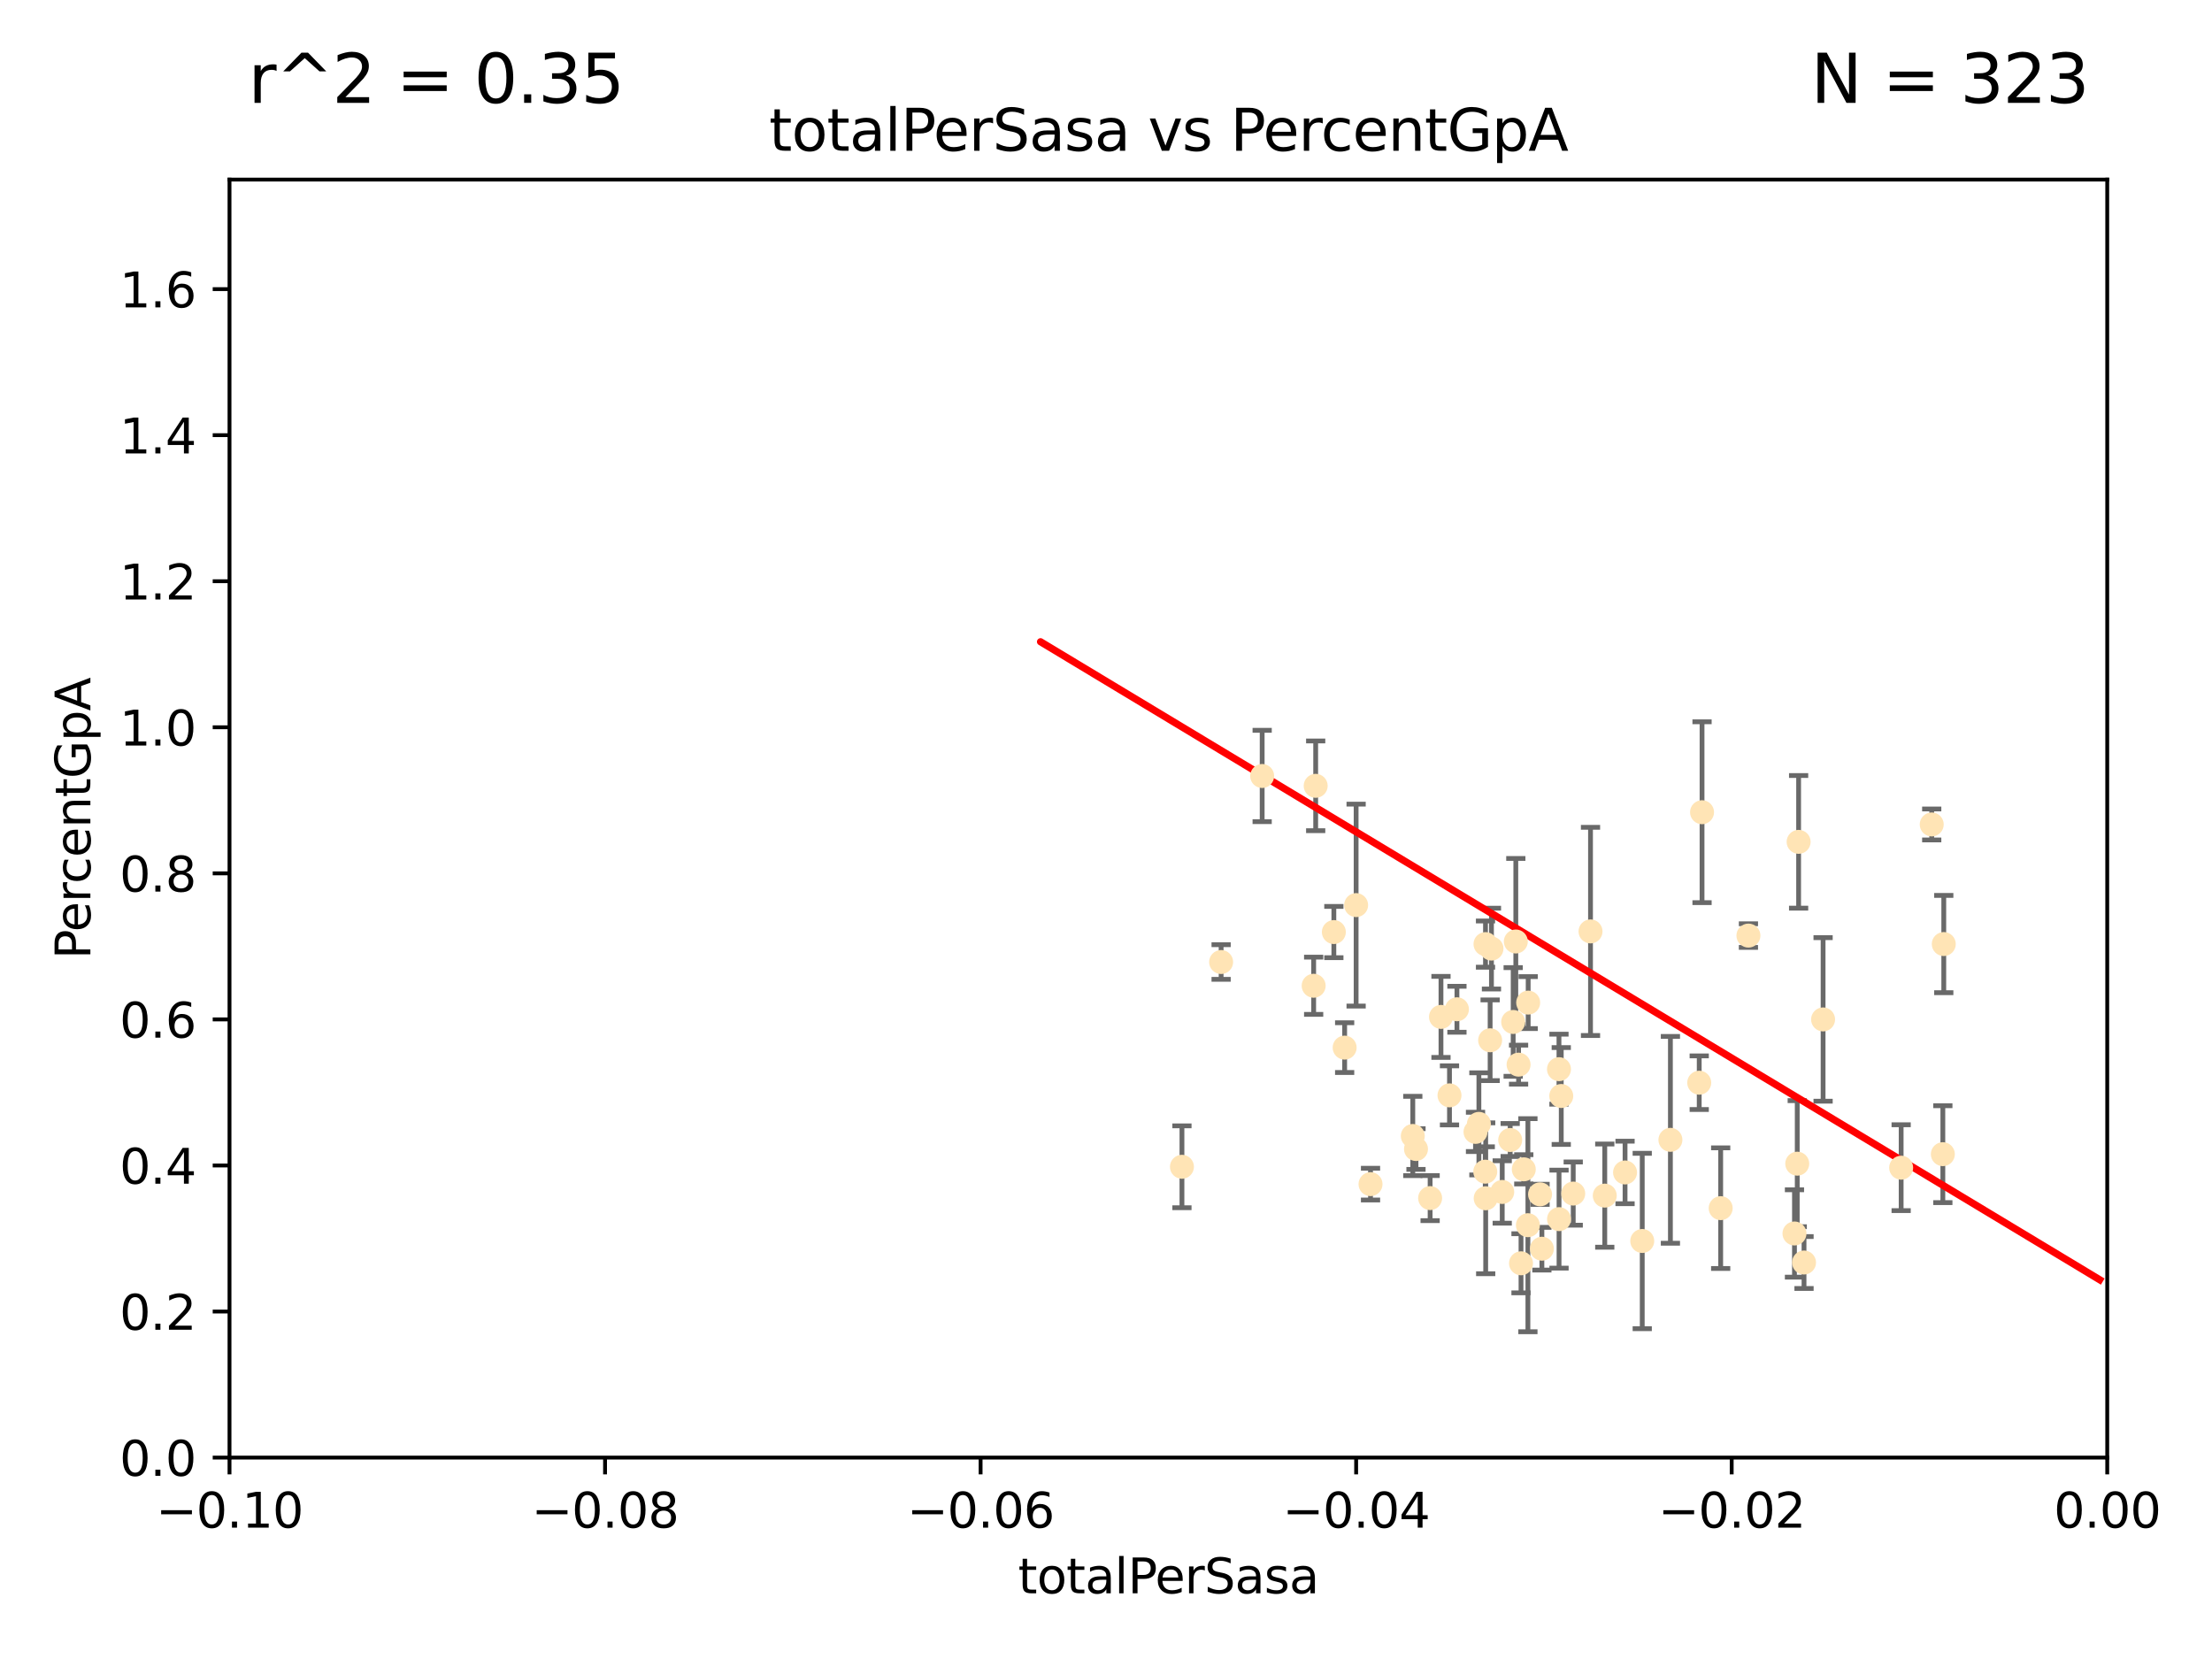 <?xml version="1.0" encoding="utf-8" standalone="no"?>
<!DOCTYPE svg PUBLIC "-//W3C//DTD SVG 1.1//EN"
  "http://www.w3.org/Graphics/SVG/1.1/DTD/svg11.dtd">
<svg xmlns:xlink="http://www.w3.org/1999/xlink" width="460.8pt" height="345.6pt" viewBox="0 0 460.8 345.6" xmlns="http://www.w3.org/2000/svg" version="1.1">
 <defs>
  <style type="text/css">*{stroke-linejoin: round; stroke-linecap: butt}</style>
 </defs>
 <g id="figure_1">
  <g id="patch_1">
   <path d="M 0 345.6 
L 460.8 345.6 
L 460.8 0 
L 0 0 
z
" style="fill: #ffffff"/>
  </g>
  <g id="axes_1">
   <g id="patch_2">
    <path d="M 47.81 303.64 
L 438.975 303.64 
L 438.975 37.411 
L 47.81 37.411 
z
" style="fill: #ffffff"/>
   </g>
   <g id="PathCollection_1">
    <defs>
     <path id="mdcdf827405" d="M 0 1.118 
C 0.297 1.118 0.581 1 0.791 0.791 
C 1 0.581 1.118 0.297 1.118 0 
C 1.118 -0.297 1 -0.581 0.791 -0.791 
C 0.581 -1 0.297 -1.118 0 -1.118 
C -0.297 -1.118 -0.581 -1 -0.791 -0.791 
C -1 -0.581 -1.118 -0.297 -1.118 0 
C -1.118 0.297 -1 0.581 -0.791 0.791 
C -0.581 1 -0.297 1.118 0 1.118 
z
" style="stroke: #ffe4b5"/>
    </defs>
    <g clip-path="url(#paf68c85fca)">
     <use xlink:href="#mdcdf827405" x="254.382" y="200.406" style="fill: #ffe4b5; stroke: #ffe4b5"/>
     <use xlink:href="#mdcdf827405" x="262.932" y="161.653" style="fill: #ffe4b5; stroke: #ffe4b5"/>
     <use xlink:href="#mdcdf827405" x="277.867" y="194.165" style="fill: #ffe4b5; stroke: #ffe4b5"/>
     <use xlink:href="#mdcdf827405" x="246.221" y="243.061" style="fill: #ffe4b5; stroke: #ffe4b5"/>
     <use xlink:href="#mdcdf827405" x="282.505" y="188.55" style="fill: #ffe4b5; stroke: #ffe4b5"/>
     <use xlink:href="#mdcdf827405" x="274.081" y="163.702" style="fill: #ffe4b5; stroke: #ffe4b5"/>
     <use xlink:href="#mdcdf827405" x="280.115" y="218.238" style="fill: #ffe4b5; stroke: #ffe4b5"/>
     <use xlink:href="#mdcdf827405" x="303.507" y="210.247" style="fill: #ffe4b5; stroke: #ffe4b5"/>
     <use xlink:href="#mdcdf827405" x="273.659" y="205.351" style="fill: #ffe4b5; stroke: #ffe4b5"/>
     <use xlink:href="#mdcdf827405" x="314.599" y="237.484" style="fill: #ffe4b5; stroke: #ffe4b5"/>
     <use xlink:href="#mdcdf827405" x="294.976" y="239.364" style="fill: #ffe4b5; stroke: #ffe4b5"/>
     <use xlink:href="#mdcdf827405" x="297.92" y="249.587" style="fill: #ffe4b5; stroke: #ffe4b5"/>
     <use xlink:href="#mdcdf827405" x="317.433" y="243.591" style="fill: #ffe4b5; stroke: #ffe4b5"/>
     <use xlink:href="#mdcdf827405" x="309.457" y="196.674" style="fill: #ffe4b5; stroke: #ffe4b5"/>
     <use xlink:href="#mdcdf827405" x="310.421" y="216.706" style="fill: #ffe4b5; stroke: #ffe4b5"/>
     <use xlink:href="#mdcdf827405" x="285.505" y="246.679" style="fill: #ffe4b5; stroke: #ffe4b5"/>
     <use xlink:href="#mdcdf827405" x="300.183" y="211.84" style="fill: #ffe4b5; stroke: #ffe4b5"/>
     <use xlink:href="#mdcdf827405" x="315.222" y="212.895" style="fill: #ffe4b5; stroke: #ffe4b5"/>
     <use xlink:href="#mdcdf827405" x="310.699" y="197.606" style="fill: #ffe4b5; stroke: #ffe4b5"/>
     <use xlink:href="#mdcdf827405" x="315.772" y="196.13" style="fill: #ffe4b5; stroke: #ffe4b5"/>
     <use xlink:href="#mdcdf827405" x="318.347" y="208.86" style="fill: #ffe4b5; stroke: #ffe4b5"/>
     <use xlink:href="#mdcdf827405" x="316.855" y="263.169" style="fill: #ffe4b5; stroke: #ffe4b5"/>
     <use xlink:href="#mdcdf827405" x="320.821" y="248.802" style="fill: #ffe4b5; stroke: #ffe4b5"/>
     <use xlink:href="#mdcdf827405" x="301.956" y="228.185" style="fill: #ffe4b5; stroke: #ffe4b5"/>
     <use xlink:href="#mdcdf827405" x="331.333" y="194.031" style="fill: #ffe4b5; stroke: #ffe4b5"/>
     <use xlink:href="#mdcdf827405" x="307.376" y="235.794" style="fill: #ffe4b5; stroke: #ffe4b5"/>
     <use xlink:href="#mdcdf827405" x="309.406" y="244.081" style="fill: #ffe4b5; stroke: #ffe4b5"/>
     <use xlink:href="#mdcdf827405" x="342.109" y="258.519" style="fill: #ffe4b5; stroke: #ffe4b5"/>
     <use xlink:href="#mdcdf827405" x="312.942" y="248.307" style="fill: #ffe4b5; stroke: #ffe4b5"/>
     <use xlink:href="#mdcdf827405" x="334.302" y="249.069" style="fill: #ffe4b5; stroke: #ffe4b5"/>
     <use xlink:href="#mdcdf827405" x="325.238" y="228.316" style="fill: #ffe4b5; stroke: #ffe4b5"/>
     <use xlink:href="#mdcdf827405" x="327.733" y="248.643" style="fill: #ffe4b5; stroke: #ffe4b5"/>
     <use xlink:href="#mdcdf827405" x="338.528" y="244.243" style="fill: #ffe4b5; stroke: #ffe4b5"/>
     <use xlink:href="#mdcdf827405" x="321.204" y="260.129" style="fill: #ffe4b5; stroke: #ffe4b5"/>
     <use xlink:href="#mdcdf827405" x="294.311" y="236.643" style="fill: #ffe4b5; stroke: #ffe4b5"/>
     <use xlink:href="#mdcdf827405" x="318.291" y="255.231" style="fill: #ffe4b5; stroke: #ffe4b5"/>
     <use xlink:href="#mdcdf827405" x="324.776" y="253.967" style="fill: #ffe4b5; stroke: #ffe4b5"/>
     <use xlink:href="#mdcdf827405" x="309.497" y="249.626" style="fill: #ffe4b5; stroke: #ffe4b5"/>
     <use xlink:href="#mdcdf827405" x="324.762" y="222.728" style="fill: #ffe4b5; stroke: #ffe4b5"/>
     <use xlink:href="#mdcdf827405" x="308.081" y="234.123" style="fill: #ffe4b5; stroke: #ffe4b5"/>
     <use xlink:href="#mdcdf827405" x="347.977" y="237.449" style="fill: #ffe4b5; stroke: #ffe4b5"/>
     <use xlink:href="#mdcdf827405" x="358.45" y="251.681" style="fill: #ffe4b5; stroke: #ffe4b5"/>
     <use xlink:href="#mdcdf827405" x="354.566" y="169.199" style="fill: #ffe4b5; stroke: #ffe4b5"/>
     <use xlink:href="#mdcdf827405" x="316.348" y="221.785" style="fill: #ffe4b5; stroke: #ffe4b5"/>
     <use xlink:href="#mdcdf827405" x="353.979" y="225.548" style="fill: #ffe4b5; stroke: #ffe4b5"/>
     <use xlink:href="#mdcdf827405" x="364.229" y="194.9" style="fill: #ffe4b5; stroke: #ffe4b5"/>
     <use xlink:href="#mdcdf827405" x="373.822" y="256.956" style="fill: #ffe4b5; stroke: #ffe4b5"/>
     <use xlink:href="#mdcdf827405" x="374.685" y="175.373" style="fill: #ffe4b5; stroke: #ffe4b5"/>
     <use xlink:href="#mdcdf827405" x="374.398" y="242.416" style="fill: #ffe4b5; stroke: #ffe4b5"/>
     <use xlink:href="#mdcdf827405" x="379.783" y="212.364" style="fill: #ffe4b5; stroke: #ffe4b5"/>
     <use xlink:href="#mdcdf827405" x="375.811" y="263.005" style="fill: #ffe4b5; stroke: #ffe4b5"/>
     <use xlink:href="#mdcdf827405" x="402.413" y="171.748" style="fill: #ffe4b5; stroke: #ffe4b5"/>
     <use xlink:href="#mdcdf827405" x="396.044" y="243.251" style="fill: #ffe4b5; stroke: #ffe4b5"/>
     <use xlink:href="#mdcdf827405" x="404.924" y="196.663" style="fill: #ffe4b5; stroke: #ffe4b5"/>
     <use xlink:href="#mdcdf827405" x="404.73" y="240.435" style="fill: #ffe4b5; stroke: #ffe4b5"/>
    </g>
   </g>
   <g id="matplotlib.axis_1">
    <g id="xtick_1">
     <g id="line2d_1">
      <defs>
       <path id="m9744d93f41" d="M 0 0 
L 0 3.5 
" style="stroke: #000000; stroke-width: 0.8"/>
      </defs>
      <g>
       <use xlink:href="#m9744d93f41" x="47.81" y="303.64" style="stroke: #000000; stroke-width: 0.8"/>
      </g>
     </g>
     <g id="text_1">
      <!-- −0.10 -->
      <g transform="translate(32.487 318.238)scale(0.1 -0.1)">
       <defs>
        <path id="DejaVuSans-2212" d="M 678 2272 
L 4684 2272 
L 4684 1741 
L 678 1741 
L 678 2272 
z
" transform="scale(0.016)"/>
        <path id="DejaVuSans-30" d="M 2034 4250 
Q 1547 4250 1301 3770 
Q 1056 3291 1056 2328 
Q 1056 1369 1301 889 
Q 1547 409 2034 409 
Q 2525 409 2770 889 
Q 3016 1369 3016 2328 
Q 3016 3291 2770 3770 
Q 2525 4250 2034 4250 
z
M 2034 4750 
Q 2819 4750 3233 4129 
Q 3647 3509 3647 2328 
Q 3647 1150 3233 529 
Q 2819 -91 2034 -91 
Q 1250 -91 836 529 
Q 422 1150 422 2328 
Q 422 3509 836 4129 
Q 1250 4750 2034 4750 
z
" transform="scale(0.016)"/>
        <path id="DejaVuSans-2e" d="M 684 794 
L 1344 794 
L 1344 0 
L 684 0 
L 684 794 
z
" transform="scale(0.016)"/>
        <path id="DejaVuSans-31" d="M 794 531 
L 1825 531 
L 1825 4091 
L 703 3866 
L 703 4441 
L 1819 4666 
L 2450 4666 
L 2450 531 
L 3481 531 
L 3481 0 
L 794 0 
L 794 531 
z
" transform="scale(0.016)"/>
       </defs>
       <use xlink:href="#DejaVuSans-2212"/>
       <use xlink:href="#DejaVuSans-30" x="83.789"/>
       <use xlink:href="#DejaVuSans-2e" x="147.412"/>
       <use xlink:href="#DejaVuSans-31" x="179.199"/>
       <use xlink:href="#DejaVuSans-30" x="242.822"/>
      </g>
     </g>
    </g>
    <g id="xtick_2">
     <g id="line2d_2">
      <g>
       <use xlink:href="#m9744d93f41" x="126.043" y="303.64" style="stroke: #000000; stroke-width: 0.8"/>
      </g>
     </g>
     <g id="text_2">
      <!-- −0.08 -->
      <g transform="translate(110.72 318.238)scale(0.1 -0.1)">
       <defs>
        <path id="DejaVuSans-38" d="M 2034 2216 
Q 1584 2216 1326 1975 
Q 1069 1734 1069 1313 
Q 1069 891 1326 650 
Q 1584 409 2034 409 
Q 2484 409 2743 651 
Q 3003 894 3003 1313 
Q 3003 1734 2745 1975 
Q 2488 2216 2034 2216 
z
M 1403 2484 
Q 997 2584 770 2862 
Q 544 3141 544 3541 
Q 544 4100 942 4425 
Q 1341 4750 2034 4750 
Q 2731 4750 3128 4425 
Q 3525 4100 3525 3541 
Q 3525 3141 3298 2862 
Q 3072 2584 2669 2484 
Q 3125 2378 3379 2068 
Q 3634 1759 3634 1313 
Q 3634 634 3220 271 
Q 2806 -91 2034 -91 
Q 1263 -91 848 271 
Q 434 634 434 1313 
Q 434 1759 690 2068 
Q 947 2378 1403 2484 
z
M 1172 3481 
Q 1172 3119 1398 2916 
Q 1625 2713 2034 2713 
Q 2441 2713 2670 2916 
Q 2900 3119 2900 3481 
Q 2900 3844 2670 4047 
Q 2441 4250 2034 4250 
Q 1625 4250 1398 4047 
Q 1172 3844 1172 3481 
z
" transform="scale(0.016)"/>
       </defs>
       <use xlink:href="#DejaVuSans-2212"/>
       <use xlink:href="#DejaVuSans-30" x="83.789"/>
       <use xlink:href="#DejaVuSans-2e" x="147.412"/>
       <use xlink:href="#DejaVuSans-30" x="179.199"/>
       <use xlink:href="#DejaVuSans-38" x="242.822"/>
      </g>
     </g>
    </g>
    <g id="xtick_3">
     <g id="line2d_3">
      <g>
       <use xlink:href="#m9744d93f41" x="204.276" y="303.64" style="stroke: #000000; stroke-width: 0.8"/>
      </g>
     </g>
     <g id="text_3">
      <!-- −0.06 -->
      <g transform="translate(188.953 318.238)scale(0.1 -0.1)">
       <defs>
        <path id="DejaVuSans-36" d="M 2113 2584 
Q 1688 2584 1439 2293 
Q 1191 2003 1191 1497 
Q 1191 994 1439 701 
Q 1688 409 2113 409 
Q 2538 409 2786 701 
Q 3034 994 3034 1497 
Q 3034 2003 2786 2293 
Q 2538 2584 2113 2584 
z
M 3366 4563 
L 3366 3988 
Q 3128 4100 2886 4159 
Q 2644 4219 2406 4219 
Q 1781 4219 1451 3797 
Q 1122 3375 1075 2522 
Q 1259 2794 1537 2939 
Q 1816 3084 2150 3084 
Q 2853 3084 3261 2657 
Q 3669 2231 3669 1497 
Q 3669 778 3244 343 
Q 2819 -91 2113 -91 
Q 1303 -91 875 529 
Q 447 1150 447 2328 
Q 447 3434 972 4092 
Q 1497 4750 2381 4750 
Q 2619 4750 2861 4703 
Q 3103 4656 3366 4563 
z
" transform="scale(0.016)"/>
       </defs>
       <use xlink:href="#DejaVuSans-2212"/>
       <use xlink:href="#DejaVuSans-30" x="83.789"/>
       <use xlink:href="#DejaVuSans-2e" x="147.412"/>
       <use xlink:href="#DejaVuSans-30" x="179.199"/>
       <use xlink:href="#DejaVuSans-36" x="242.822"/>
      </g>
     </g>
    </g>
    <g id="xtick_4">
     <g id="line2d_4">
      <g>
       <use xlink:href="#m9744d93f41" x="282.509" y="303.64" style="stroke: #000000; stroke-width: 0.8"/>
      </g>
     </g>
     <g id="text_4">
      <!-- −0.04 -->
      <g transform="translate(267.186 318.238)scale(0.1 -0.1)">
       <defs>
        <path id="DejaVuSans-34" d="M 2419 4116 
L 825 1625 
L 2419 1625 
L 2419 4116 
z
M 2253 4666 
L 3047 4666 
L 3047 1625 
L 3713 1625 
L 3713 1100 
L 3047 1100 
L 3047 0 
L 2419 0 
L 2419 1100 
L 313 1100 
L 313 1709 
L 2253 4666 
z
" transform="scale(0.016)"/>
       </defs>
       <use xlink:href="#DejaVuSans-2212"/>
       <use xlink:href="#DejaVuSans-30" x="83.789"/>
       <use xlink:href="#DejaVuSans-2e" x="147.412"/>
       <use xlink:href="#DejaVuSans-30" x="179.199"/>
       <use xlink:href="#DejaVuSans-34" x="242.822"/>
      </g>
     </g>
    </g>
    <g id="xtick_5">
     <g id="line2d_5">
      <g>
       <use xlink:href="#m9744d93f41" x="360.742" y="303.64" style="stroke: #000000; stroke-width: 0.8"/>
      </g>
     </g>
     <g id="text_5">
      <!-- −0.02 -->
      <g transform="translate(345.419 318.238)scale(0.1 -0.1)">
       <defs>
        <path id="DejaVuSans-32" d="M 1228 531 
L 3431 531 
L 3431 0 
L 469 0 
L 469 531 
Q 828 903 1448 1529 
Q 2069 2156 2228 2338 
Q 2531 2678 2651 2914 
Q 2772 3150 2772 3378 
Q 2772 3750 2511 3984 
Q 2250 4219 1831 4219 
Q 1534 4219 1204 4116 
Q 875 4013 500 3803 
L 500 4441 
Q 881 4594 1212 4672 
Q 1544 4750 1819 4750 
Q 2544 4750 2975 4387 
Q 3406 4025 3406 3419 
Q 3406 3131 3298 2873 
Q 3191 2616 2906 2266 
Q 2828 2175 2409 1742 
Q 1991 1309 1228 531 
z
" transform="scale(0.016)"/>
       </defs>
       <use xlink:href="#DejaVuSans-2212"/>
       <use xlink:href="#DejaVuSans-30" x="83.789"/>
       <use xlink:href="#DejaVuSans-2e" x="147.412"/>
       <use xlink:href="#DejaVuSans-30" x="179.199"/>
       <use xlink:href="#DejaVuSans-32" x="242.822"/>
      </g>
     </g>
    </g>
    <g id="xtick_6">
     <g id="line2d_6">
      <g>
       <use xlink:href="#m9744d93f41" x="438.975" y="303.64" style="stroke: #000000; stroke-width: 0.8"/>
      </g>
     </g>
     <g id="text_6">
      <!-- 0.00 -->
      <g transform="translate(427.842 318.238)scale(0.1 -0.1)">
       <use xlink:href="#DejaVuSans-30"/>
       <use xlink:href="#DejaVuSans-2e" x="63.623"/>
       <use xlink:href="#DejaVuSans-30" x="95.41"/>
       <use xlink:href="#DejaVuSans-30" x="159.033"/>
      </g>
     </g>
    </g>
    <g id="text_7">
     <!-- totalPerSasa -->
     <g transform="translate(212.087 331.917)scale(0.1 -0.1)">
      <defs>
       <path id="DejaVuSans-74" d="M 1172 4494 
L 1172 3500 
L 2356 3500 
L 2356 3053 
L 1172 3053 
L 1172 1153 
Q 1172 725 1289 603 
Q 1406 481 1766 481 
L 2356 481 
L 2356 0 
L 1766 0 
Q 1100 0 847 248 
Q 594 497 594 1153 
L 594 3053 
L 172 3053 
L 172 3500 
L 594 3500 
L 594 4494 
L 1172 4494 
z
" transform="scale(0.016)"/>
       <path id="DejaVuSans-6f" d="M 1959 3097 
Q 1497 3097 1228 2736 
Q 959 2375 959 1747 
Q 959 1119 1226 758 
Q 1494 397 1959 397 
Q 2419 397 2687 759 
Q 2956 1122 2956 1747 
Q 2956 2369 2687 2733 
Q 2419 3097 1959 3097 
z
M 1959 3584 
Q 2709 3584 3137 3096 
Q 3566 2609 3566 1747 
Q 3566 888 3137 398 
Q 2709 -91 1959 -91 
Q 1206 -91 779 398 
Q 353 888 353 1747 
Q 353 2609 779 3096 
Q 1206 3584 1959 3584 
z
" transform="scale(0.016)"/>
       <path id="DejaVuSans-61" d="M 2194 1759 
Q 1497 1759 1228 1600 
Q 959 1441 959 1056 
Q 959 750 1161 570 
Q 1363 391 1709 391 
Q 2188 391 2477 730 
Q 2766 1069 2766 1631 
L 2766 1759 
L 2194 1759 
z
M 3341 1997 
L 3341 0 
L 2766 0 
L 2766 531 
Q 2569 213 2275 61 
Q 1981 -91 1556 -91 
Q 1019 -91 701 211 
Q 384 513 384 1019 
Q 384 1609 779 1909 
Q 1175 2209 1959 2209 
L 2766 2209 
L 2766 2266 
Q 2766 2663 2505 2880 
Q 2244 3097 1772 3097 
Q 1472 3097 1187 3025 
Q 903 2953 641 2809 
L 641 3341 
Q 956 3463 1253 3523 
Q 1550 3584 1831 3584 
Q 2591 3584 2966 3190 
Q 3341 2797 3341 1997 
z
" transform="scale(0.016)"/>
       <path id="DejaVuSans-6c" d="M 603 4863 
L 1178 4863 
L 1178 0 
L 603 0 
L 603 4863 
z
" transform="scale(0.016)"/>
       <path id="DejaVuSans-50" d="M 1259 4147 
L 1259 2394 
L 2053 2394 
Q 2494 2394 2734 2622 
Q 2975 2850 2975 3272 
Q 2975 3691 2734 3919 
Q 2494 4147 2053 4147 
L 1259 4147 
z
M 628 4666 
L 2053 4666 
Q 2838 4666 3239 4311 
Q 3641 3956 3641 3272 
Q 3641 2581 3239 2228 
Q 2838 1875 2053 1875 
L 1259 1875 
L 1259 0 
L 628 0 
L 628 4666 
z
" transform="scale(0.016)"/>
       <path id="DejaVuSans-65" d="M 3597 1894 
L 3597 1613 
L 953 1613 
Q 991 1019 1311 708 
Q 1631 397 2203 397 
Q 2534 397 2845 478 
Q 3156 559 3463 722 
L 3463 178 
Q 3153 47 2828 -22 
Q 2503 -91 2169 -91 
Q 1331 -91 842 396 
Q 353 884 353 1716 
Q 353 2575 817 3079 
Q 1281 3584 2069 3584 
Q 2775 3584 3186 3129 
Q 3597 2675 3597 1894 
z
M 3022 2063 
Q 3016 2534 2758 2815 
Q 2500 3097 2075 3097 
Q 1594 3097 1305 2825 
Q 1016 2553 972 2059 
L 3022 2063 
z
" transform="scale(0.016)"/>
       <path id="DejaVuSans-72" d="M 2631 2963 
Q 2534 3019 2420 3045 
Q 2306 3072 2169 3072 
Q 1681 3072 1420 2755 
Q 1159 2438 1159 1844 
L 1159 0 
L 581 0 
L 581 3500 
L 1159 3500 
L 1159 2956 
Q 1341 3275 1631 3429 
Q 1922 3584 2338 3584 
Q 2397 3584 2469 3576 
Q 2541 3569 2628 3553 
L 2631 2963 
z
" transform="scale(0.016)"/>
       <path id="DejaVuSans-53" d="M 3425 4513 
L 3425 3897 
Q 3066 4069 2747 4153 
Q 2428 4238 2131 4238 
Q 1616 4238 1336 4038 
Q 1056 3838 1056 3469 
Q 1056 3159 1242 3001 
Q 1428 2844 1947 2747 
L 2328 2669 
Q 3034 2534 3370 2195 
Q 3706 1856 3706 1288 
Q 3706 609 3251 259 
Q 2797 -91 1919 -91 
Q 1588 -91 1214 -16 
Q 841 59 441 206 
L 441 856 
Q 825 641 1194 531 
Q 1563 422 1919 422 
Q 2459 422 2753 634 
Q 3047 847 3047 1241 
Q 3047 1584 2836 1778 
Q 2625 1972 2144 2069 
L 1759 2144 
Q 1053 2284 737 2584 
Q 422 2884 422 3419 
Q 422 4038 858 4394 
Q 1294 4750 2059 4750 
Q 2388 4750 2728 4690 
Q 3069 4631 3425 4513 
z
" transform="scale(0.016)"/>
       <path id="DejaVuSans-73" d="M 2834 3397 
L 2834 2853 
Q 2591 2978 2328 3040 
Q 2066 3103 1784 3103 
Q 1356 3103 1142 2972 
Q 928 2841 928 2578 
Q 928 2378 1081 2264 
Q 1234 2150 1697 2047 
L 1894 2003 
Q 2506 1872 2764 1633 
Q 3022 1394 3022 966 
Q 3022 478 2636 193 
Q 2250 -91 1575 -91 
Q 1294 -91 989 -36 
Q 684 19 347 128 
L 347 722 
Q 666 556 975 473 
Q 1284 391 1588 391 
Q 1994 391 2212 530 
Q 2431 669 2431 922 
Q 2431 1156 2273 1281 
Q 2116 1406 1581 1522 
L 1381 1569 
Q 847 1681 609 1914 
Q 372 2147 372 2553 
Q 372 3047 722 3315 
Q 1072 3584 1716 3584 
Q 2034 3584 2315 3537 
Q 2597 3491 2834 3397 
z
" transform="scale(0.016)"/>
      </defs>
      <use xlink:href="#DejaVuSans-74"/>
      <use xlink:href="#DejaVuSans-6f" x="39.209"/>
      <use xlink:href="#DejaVuSans-74" x="100.391"/>
      <use xlink:href="#DejaVuSans-61" x="139.6"/>
      <use xlink:href="#DejaVuSans-6c" x="200.879"/>
      <use xlink:href="#DejaVuSans-50" x="228.662"/>
      <use xlink:href="#DejaVuSans-65" x="285.34"/>
      <use xlink:href="#DejaVuSans-72" x="346.863"/>
      <use xlink:href="#DejaVuSans-53" x="387.977"/>
      <use xlink:href="#DejaVuSans-61" x="451.453"/>
      <use xlink:href="#DejaVuSans-73" x="512.732"/>
      <use xlink:href="#DejaVuSans-61" x="564.832"/>
     </g>
    </g>
   </g>
   <g id="matplotlib.axis_2">
    <g id="ytick_1">
     <g id="line2d_7">
      <defs>
       <path id="m24c71691b1" d="M 0 0 
L -3.5 0 
" style="stroke: #000000; stroke-width: 0.8"/>
      </defs>
      <g>
       <use xlink:href="#m24c71691b1" x="47.81" y="303.64" style="stroke: #000000; stroke-width: 0.8"/>
      </g>
     </g>
     <g id="text_8">
      <!-- 0.0 -->
      <g transform="translate(24.907 307.439)scale(0.1 -0.1)">
       <use xlink:href="#DejaVuSans-30"/>
       <use xlink:href="#DejaVuSans-2e" x="63.623"/>
       <use xlink:href="#DejaVuSans-30" x="95.41"/>
      </g>
     </g>
    </g>
    <g id="ytick_2">
     <g id="line2d_8">
      <g>
       <use xlink:href="#m24c71691b1" x="47.81" y="273.214" style="stroke: #000000; stroke-width: 0.8"/>
      </g>
     </g>
     <g id="text_9">
      <!-- 0.2 -->
      <g transform="translate(24.907 277.013)scale(0.1 -0.1)">
       <use xlink:href="#DejaVuSans-30"/>
       <use xlink:href="#DejaVuSans-2e" x="63.623"/>
       <use xlink:href="#DejaVuSans-32" x="95.41"/>
      </g>
     </g>
    </g>
    <g id="ytick_3">
     <g id="line2d_9">
      <g>
       <use xlink:href="#m24c71691b1" x="47.81" y="242.788" style="stroke: #000000; stroke-width: 0.8"/>
      </g>
     </g>
     <g id="text_10">
      <!-- 0.4 -->
      <g transform="translate(24.907 246.587)scale(0.1 -0.1)">
       <use xlink:href="#DejaVuSans-30"/>
       <use xlink:href="#DejaVuSans-2e" x="63.623"/>
       <use xlink:href="#DejaVuSans-34" x="95.41"/>
      </g>
     </g>
    </g>
    <g id="ytick_4">
     <g id="line2d_10">
      <g>
       <use xlink:href="#m24c71691b1" x="47.81" y="212.362" style="stroke: #000000; stroke-width: 0.8"/>
      </g>
     </g>
     <g id="text_11">
      <!-- 0.6 -->
      <g transform="translate(24.907 216.161)scale(0.1 -0.1)">
       <use xlink:href="#DejaVuSans-30"/>
       <use xlink:href="#DejaVuSans-2e" x="63.623"/>
       <use xlink:href="#DejaVuSans-36" x="95.41"/>
      </g>
     </g>
    </g>
    <g id="ytick_5">
     <g id="line2d_11">
      <g>
       <use xlink:href="#m24c71691b1" x="47.81" y="181.935" style="stroke: #000000; stroke-width: 0.8"/>
      </g>
     </g>
     <g id="text_12">
      <!-- 0.8 -->
      <g transform="translate(24.907 185.735)scale(0.1 -0.1)">
       <use xlink:href="#DejaVuSans-30"/>
       <use xlink:href="#DejaVuSans-2e" x="63.623"/>
       <use xlink:href="#DejaVuSans-38" x="95.41"/>
      </g>
     </g>
    </g>
    <g id="ytick_6">
     <g id="line2d_12">
      <g>
       <use xlink:href="#m24c71691b1" x="47.81" y="151.509" style="stroke: #000000; stroke-width: 0.8"/>
      </g>
     </g>
     <g id="text_13">
      <!-- 1.0 -->
      <g transform="translate(24.907 155.308)scale(0.1 -0.1)">
       <use xlink:href="#DejaVuSans-31"/>
       <use xlink:href="#DejaVuSans-2e" x="63.623"/>
       <use xlink:href="#DejaVuSans-30" x="95.41"/>
      </g>
     </g>
    </g>
    <g id="ytick_7">
     <g id="line2d_13">
      <g>
       <use xlink:href="#m24c71691b1" x="47.81" y="121.083" style="stroke: #000000; stroke-width: 0.8"/>
      </g>
     </g>
     <g id="text_14">
      <!-- 1.2 -->
      <g transform="translate(24.907 124.882)scale(0.1 -0.1)">
       <use xlink:href="#DejaVuSans-31"/>
       <use xlink:href="#DejaVuSans-2e" x="63.623"/>
       <use xlink:href="#DejaVuSans-32" x="95.41"/>
      </g>
     </g>
    </g>
    <g id="ytick_8">
     <g id="line2d_14">
      <g>
       <use xlink:href="#m24c71691b1" x="47.81" y="90.657" style="stroke: #000000; stroke-width: 0.8"/>
      </g>
     </g>
     <g id="text_15">
      <!-- 1.4 -->
      <g transform="translate(24.907 94.456)scale(0.1 -0.1)">
       <use xlink:href="#DejaVuSans-31"/>
       <use xlink:href="#DejaVuSans-2e" x="63.623"/>
       <use xlink:href="#DejaVuSans-34" x="95.41"/>
      </g>
     </g>
    </g>
    <g id="ytick_9">
     <g id="line2d_15">
      <g>
       <use xlink:href="#m24c71691b1" x="47.81" y="60.231" style="stroke: #000000; stroke-width: 0.8"/>
      </g>
     </g>
     <g id="text_16">
      <!-- 1.6 -->
      <g transform="translate(24.907 64.03)scale(0.1 -0.1)">
       <use xlink:href="#DejaVuSans-31"/>
       <use xlink:href="#DejaVuSans-2e" x="63.623"/>
       <use xlink:href="#DejaVuSans-36" x="95.41"/>
      </g>
     </g>
    </g>
    <g id="text_17">
     <!-- PercentGpA -->
     <g transform="translate(18.827 199.802)rotate(-90)scale(0.1 -0.1)">
      <defs>
       <path id="DejaVuSans-63" d="M 3122 3366 
L 3122 2828 
Q 2878 2963 2633 3030 
Q 2388 3097 2138 3097 
Q 1578 3097 1268 2742 
Q 959 2388 959 1747 
Q 959 1106 1268 751 
Q 1578 397 2138 397 
Q 2388 397 2633 464 
Q 2878 531 3122 666 
L 3122 134 
Q 2881 22 2623 -34 
Q 2366 -91 2075 -91 
Q 1284 -91 818 406 
Q 353 903 353 1747 
Q 353 2603 823 3093 
Q 1294 3584 2113 3584 
Q 2378 3584 2631 3529 
Q 2884 3475 3122 3366 
z
" transform="scale(0.016)"/>
       <path id="DejaVuSans-6e" d="M 3513 2113 
L 3513 0 
L 2938 0 
L 2938 2094 
Q 2938 2591 2744 2837 
Q 2550 3084 2163 3084 
Q 1697 3084 1428 2787 
Q 1159 2491 1159 1978 
L 1159 0 
L 581 0 
L 581 3500 
L 1159 3500 
L 1159 2956 
Q 1366 3272 1645 3428 
Q 1925 3584 2291 3584 
Q 2894 3584 3203 3211 
Q 3513 2838 3513 2113 
z
" transform="scale(0.016)"/>
       <path id="DejaVuSans-47" d="M 3809 666 
L 3809 1919 
L 2778 1919 
L 2778 2438 
L 4434 2438 
L 4434 434 
Q 4069 175 3628 42 
Q 3188 -91 2688 -91 
Q 1594 -91 976 548 
Q 359 1188 359 2328 
Q 359 3472 976 4111 
Q 1594 4750 2688 4750 
Q 3144 4750 3555 4637 
Q 3966 4525 4313 4306 
L 4313 3634 
Q 3963 3931 3569 4081 
Q 3175 4231 2741 4231 
Q 1884 4231 1454 3753 
Q 1025 3275 1025 2328 
Q 1025 1384 1454 906 
Q 1884 428 2741 428 
Q 3075 428 3337 486 
Q 3600 544 3809 666 
z
" transform="scale(0.016)"/>
       <path id="DejaVuSans-70" d="M 1159 525 
L 1159 -1331 
L 581 -1331 
L 581 3500 
L 1159 3500 
L 1159 2969 
Q 1341 3281 1617 3432 
Q 1894 3584 2278 3584 
Q 2916 3584 3314 3078 
Q 3713 2572 3713 1747 
Q 3713 922 3314 415 
Q 2916 -91 2278 -91 
Q 1894 -91 1617 61 
Q 1341 213 1159 525 
z
M 3116 1747 
Q 3116 2381 2855 2742 
Q 2594 3103 2138 3103 
Q 1681 3103 1420 2742 
Q 1159 2381 1159 1747 
Q 1159 1113 1420 752 
Q 1681 391 2138 391 
Q 2594 391 2855 752 
Q 3116 1113 3116 1747 
z
" transform="scale(0.016)"/>
       <path id="DejaVuSans-41" d="M 2188 4044 
L 1331 1722 
L 3047 1722 
L 2188 4044 
z
M 1831 4666 
L 2547 4666 
L 4325 0 
L 3669 0 
L 3244 1197 
L 1141 1197 
L 716 0 
L 50 0 
L 1831 4666 
z
" transform="scale(0.016)"/>
      </defs>
      <use xlink:href="#DejaVuSans-50"/>
      <use xlink:href="#DejaVuSans-65" x="56.678"/>
      <use xlink:href="#DejaVuSans-72" x="118.201"/>
      <use xlink:href="#DejaVuSans-63" x="157.064"/>
      <use xlink:href="#DejaVuSans-65" x="212.045"/>
      <use xlink:href="#DejaVuSans-6e" x="273.568"/>
      <use xlink:href="#DejaVuSans-74" x="336.947"/>
      <use xlink:href="#DejaVuSans-47" x="376.156"/>
      <use xlink:href="#DejaVuSans-70" x="453.646"/>
      <use xlink:href="#DejaVuSans-41" x="517.123"/>
     </g>
    </g>
   </g>
   <g id="LineCollection_1">
    <path d="M 254.382 204.009 
L 254.382 196.802 
" clip-path="url(#paf68c85fca)" style="fill: none; stroke: #696969"/>
    <path d="M 262.932 171.166 
L 262.932 152.139 
" clip-path="url(#paf68c85fca)" style="fill: none; stroke: #696969"/>
    <path d="M 277.867 199.505 
L 277.867 188.825 
" clip-path="url(#paf68c85fca)" style="fill: none; stroke: #696969"/>
    <path d="M 246.221 251.589 
L 246.221 234.532 
" clip-path="url(#paf68c85fca)" style="fill: none; stroke: #696969"/>
    <path d="M 282.505 209.585 
L 282.505 167.515 
" clip-path="url(#paf68c85fca)" style="fill: none; stroke: #696969"/>
    <path d="M 274.081 173.048 
L 274.081 154.357 
" clip-path="url(#paf68c85fca)" style="fill: none; stroke: #696969"/>
    <path d="M 280.115 223.421 
L 280.115 213.054 
" clip-path="url(#paf68c85fca)" style="fill: none; stroke: #696969"/>
    <path d="M 303.507 215.032 
L 303.507 205.463 
" clip-path="url(#paf68c85fca)" style="fill: none; stroke: #696969"/>
    <path d="M 273.659 211.31 
L 273.659 199.391 
" clip-path="url(#paf68c85fca)" style="fill: none; stroke: #696969"/>
    <path d="M 314.599 240.92 
L 314.599 234.048 
" clip-path="url(#paf68c85fca)" style="fill: none; stroke: #696969"/>
    <path d="M 294.976 243.606 
L 294.976 235.121 
" clip-path="url(#paf68c85fca)" style="fill: none; stroke: #696969"/>
    <path d="M 297.92 254.283 
L 297.92 244.892 
" clip-path="url(#paf68c85fca)" style="fill: none; stroke: #696969"/>
    <path d="M 317.433 246.637 
L 317.433 240.546 
" clip-path="url(#paf68c85fca)" style="fill: none; stroke: #696969"/>
    <path d="M 309.457 201.485 
L 309.457 191.863 
" clip-path="url(#paf68c85fca)" style="fill: none; stroke: #696969"/>
    <path d="M 310.421 225.111 
L 310.421 208.301 
" clip-path="url(#paf68c85fca)" style="fill: none; stroke: #696969"/>
    <path d="M 285.505 249.984 
L 285.505 243.373 
" clip-path="url(#paf68c85fca)" style="fill: none; stroke: #696969"/>
    <path d="M 300.183 220.278 
L 300.183 203.401 
" clip-path="url(#paf68c85fca)" style="fill: none; stroke: #696969"/>
    <path d="M 315.222 224.215 
L 315.222 201.574 
" clip-path="url(#paf68c85fca)" style="fill: none; stroke: #696969"/>
    <path d="M 310.699 206.023 
L 310.699 189.189 
" clip-path="url(#paf68c85fca)" style="fill: none; stroke: #696969"/>
    <path d="M 315.772 213.426 
L 315.772 178.835 
" clip-path="url(#paf68c85fca)" style="fill: none; stroke: #696969"/>
    <path d="M 318.347 214.272 
L 318.347 203.448 
" clip-path="url(#paf68c85fca)" style="fill: none; stroke: #696969"/>
    <path d="M 316.855 269.326 
L 316.855 257.011 
" clip-path="url(#paf68c85fca)" style="fill: none; stroke: #696969"/>
    <path d="M 320.821 250.902 
L 320.821 246.701 
" clip-path="url(#paf68c85fca)" style="fill: none; stroke: #696969"/>
    <path d="M 301.956 234.339 
L 301.956 222.031 
" clip-path="url(#paf68c85fca)" style="fill: none; stroke: #696969"/>
    <path d="M 331.333 215.715 
L 331.333 172.348 
" clip-path="url(#paf68c85fca)" style="fill: none; stroke: #696969"/>
    <path d="M 307.376 239.887 
L 307.376 231.702 
" clip-path="url(#paf68c85fca)" style="fill: none; stroke: #696969"/>
    <path d="M 309.406 249.266 
L 309.406 238.895 
" clip-path="url(#paf68c85fca)" style="fill: none; stroke: #696969"/>
    <path d="M 342.109 276.785 
L 342.109 240.253 
" clip-path="url(#paf68c85fca)" style="fill: none; stroke: #696969"/>
    <path d="M 312.942 254.808 
L 312.942 241.806 
" clip-path="url(#paf68c85fca)" style="fill: none; stroke: #696969"/>
    <path d="M 334.302 259.819 
L 334.302 238.318 
" clip-path="url(#paf68c85fca)" style="fill: none; stroke: #696969"/>
    <path d="M 325.238 238.402 
L 325.238 218.231 
" clip-path="url(#paf68c85fca)" style="fill: none; stroke: #696969"/>
    <path d="M 327.733 255.224 
L 327.733 242.062 
" clip-path="url(#paf68c85fca)" style="fill: none; stroke: #696969"/>
    <path d="M 338.528 250.754 
L 338.528 237.733 
" clip-path="url(#paf68c85fca)" style="fill: none; stroke: #696969"/>
    <path d="M 321.204 264.576 
L 321.204 255.682 
" clip-path="url(#paf68c85fca)" style="fill: none; stroke: #696969"/>
    <path d="M 294.311 244.902 
L 294.311 228.385 
" clip-path="url(#paf68c85fca)" style="fill: none; stroke: #696969"/>
    <path d="M 318.291 277.426 
L 318.291 233.036 
" clip-path="url(#paf68c85fca)" style="fill: none; stroke: #696969"/>
    <path d="M 324.776 264.171 
L 324.776 243.763 
" clip-path="url(#paf68c85fca)" style="fill: none; stroke: #696969"/>
    <path d="M 309.497 265.341 
L 309.497 233.912 
" clip-path="url(#paf68c85fca)" style="fill: none; stroke: #696969"/>
    <path d="M 324.762 230.02 
L 324.762 215.436 
" clip-path="url(#paf68c85fca)" style="fill: none; stroke: #696969"/>
    <path d="M 308.081 244.757 
L 308.081 223.488 
" clip-path="url(#paf68c85fca)" style="fill: none; stroke: #696969"/>
    <path d="M 347.977 258.989 
L 347.977 215.909 
" clip-path="url(#paf68c85fca)" style="fill: none; stroke: #696969"/>
    <path d="M 358.45 264.248 
L 358.45 239.115 
" clip-path="url(#paf68c85fca)" style="fill: none; stroke: #696969"/>
    <path d="M 354.566 188.036 
L 354.566 150.363 
" clip-path="url(#paf68c85fca)" style="fill: none; stroke: #696969"/>
    <path d="M 316.348 225.847 
L 316.348 217.724 
" clip-path="url(#paf68c85fca)" style="fill: none; stroke: #696969"/>
    <path d="M 353.979 231.135 
L 353.979 219.961 
" clip-path="url(#paf68c85fca)" style="fill: none; stroke: #696969"/>
    <path d="M 364.229 197.364 
L 364.229 192.436 
" clip-path="url(#paf68c85fca)" style="fill: none; stroke: #696969"/>
    <path d="M 373.822 266.057 
L 373.822 247.854 
" clip-path="url(#paf68c85fca)" style="fill: none; stroke: #696969"/>
    <path d="M 374.685 189.187 
L 374.685 161.558 
" clip-path="url(#paf68c85fca)" style="fill: none; stroke: #696969"/>
    <path d="M 374.398 255.549 
L 374.398 229.282 
" clip-path="url(#paf68c85fca)" style="fill: none; stroke: #696969"/>
    <path d="M 379.783 229.396 
L 379.783 195.331 
" clip-path="url(#paf68c85fca)" style="fill: none; stroke: #696969"/>
    <path d="M 375.811 268.413 
L 375.811 257.596 
" clip-path="url(#paf68c85fca)" style="fill: none; stroke: #696969"/>
    <path d="M 402.413 174.975 
L 402.413 168.52 
" clip-path="url(#paf68c85fca)" style="fill: none; stroke: #696969"/>
    <path d="M 396.044 252.195 
L 396.044 234.308 
" clip-path="url(#paf68c85fca)" style="fill: none; stroke: #696969"/>
    <path d="M 404.924 206.794 
L 404.924 186.533 
" clip-path="url(#paf68c85fca)" style="fill: none; stroke: #696969"/>
    <path d="M 404.73 250.526 
L 404.73 230.343 
" clip-path="url(#paf68c85fca)" style="fill: none; stroke: #696969"/>
   </g>
   <g id="line2d_16">
    <defs>
     <path id="m054489b09d" d="M 2 0 
L -2 -0 
" style="stroke: #696969"/>
    </defs>
    <g clip-path="url(#paf68c85fca)">
     <use xlink:href="#m054489b09d" x="254.382" y="204.009" style="fill: #696969; stroke: #696969"/>
     <use xlink:href="#m054489b09d" x="262.932" y="171.166" style="fill: #696969; stroke: #696969"/>
     <use xlink:href="#m054489b09d" x="277.867" y="199.505" style="fill: #696969; stroke: #696969"/>
     <use xlink:href="#m054489b09d" x="246.221" y="251.589" style="fill: #696969; stroke: #696969"/>
     <use xlink:href="#m054489b09d" x="282.505" y="209.585" style="fill: #696969; stroke: #696969"/>
     <use xlink:href="#m054489b09d" x="274.081" y="173.048" style="fill: #696969; stroke: #696969"/>
     <use xlink:href="#m054489b09d" x="280.115" y="223.421" style="fill: #696969; stroke: #696969"/>
     <use xlink:href="#m054489b09d" x="303.507" y="215.032" style="fill: #696969; stroke: #696969"/>
     <use xlink:href="#m054489b09d" x="273.659" y="211.31" style="fill: #696969; stroke: #696969"/>
     <use xlink:href="#m054489b09d" x="314.599" y="240.92" style="fill: #696969; stroke: #696969"/>
     <use xlink:href="#m054489b09d" x="294.976" y="243.606" style="fill: #696969; stroke: #696969"/>
     <use xlink:href="#m054489b09d" x="297.92" y="254.283" style="fill: #696969; stroke: #696969"/>
     <use xlink:href="#m054489b09d" x="317.433" y="246.637" style="fill: #696969; stroke: #696969"/>
     <use xlink:href="#m054489b09d" x="309.457" y="201.485" style="fill: #696969; stroke: #696969"/>
     <use xlink:href="#m054489b09d" x="310.421" y="225.111" style="fill: #696969; stroke: #696969"/>
     <use xlink:href="#m054489b09d" x="285.505" y="249.984" style="fill: #696969; stroke: #696969"/>
     <use xlink:href="#m054489b09d" x="300.183" y="220.278" style="fill: #696969; stroke: #696969"/>
     <use xlink:href="#m054489b09d" x="315.222" y="224.215" style="fill: #696969; stroke: #696969"/>
     <use xlink:href="#m054489b09d" x="310.699" y="206.023" style="fill: #696969; stroke: #696969"/>
     <use xlink:href="#m054489b09d" x="315.772" y="213.426" style="fill: #696969; stroke: #696969"/>
     <use xlink:href="#m054489b09d" x="318.347" y="214.272" style="fill: #696969; stroke: #696969"/>
     <use xlink:href="#m054489b09d" x="316.855" y="269.326" style="fill: #696969; stroke: #696969"/>
     <use xlink:href="#m054489b09d" x="320.821" y="250.902" style="fill: #696969; stroke: #696969"/>
     <use xlink:href="#m054489b09d" x="301.956" y="234.339" style="fill: #696969; stroke: #696969"/>
     <use xlink:href="#m054489b09d" x="331.333" y="215.715" style="fill: #696969; stroke: #696969"/>
     <use xlink:href="#m054489b09d" x="307.376" y="239.887" style="fill: #696969; stroke: #696969"/>
     <use xlink:href="#m054489b09d" x="309.406" y="249.266" style="fill: #696969; stroke: #696969"/>
     <use xlink:href="#m054489b09d" x="342.109" y="276.785" style="fill: #696969; stroke: #696969"/>
     <use xlink:href="#m054489b09d" x="312.942" y="254.808" style="fill: #696969; stroke: #696969"/>
     <use xlink:href="#m054489b09d" x="334.302" y="259.819" style="fill: #696969; stroke: #696969"/>
     <use xlink:href="#m054489b09d" x="325.238" y="238.402" style="fill: #696969; stroke: #696969"/>
     <use xlink:href="#m054489b09d" x="327.733" y="255.224" style="fill: #696969; stroke: #696969"/>
     <use xlink:href="#m054489b09d" x="338.528" y="250.754" style="fill: #696969; stroke: #696969"/>
     <use xlink:href="#m054489b09d" x="321.204" y="264.576" style="fill: #696969; stroke: #696969"/>
     <use xlink:href="#m054489b09d" x="294.311" y="244.902" style="fill: #696969; stroke: #696969"/>
     <use xlink:href="#m054489b09d" x="318.291" y="277.426" style="fill: #696969; stroke: #696969"/>
     <use xlink:href="#m054489b09d" x="324.776" y="264.171" style="fill: #696969; stroke: #696969"/>
     <use xlink:href="#m054489b09d" x="309.497" y="265.341" style="fill: #696969; stroke: #696969"/>
     <use xlink:href="#m054489b09d" x="324.762" y="230.02" style="fill: #696969; stroke: #696969"/>
     <use xlink:href="#m054489b09d" x="308.081" y="244.757" style="fill: #696969; stroke: #696969"/>
     <use xlink:href="#m054489b09d" x="347.977" y="258.989" style="fill: #696969; stroke: #696969"/>
     <use xlink:href="#m054489b09d" x="358.45" y="264.248" style="fill: #696969; stroke: #696969"/>
     <use xlink:href="#m054489b09d" x="354.566" y="188.036" style="fill: #696969; stroke: #696969"/>
     <use xlink:href="#m054489b09d" x="316.348" y="225.847" style="fill: #696969; stroke: #696969"/>
     <use xlink:href="#m054489b09d" x="353.979" y="231.135" style="fill: #696969; stroke: #696969"/>
     <use xlink:href="#m054489b09d" x="364.229" y="197.364" style="fill: #696969; stroke: #696969"/>
     <use xlink:href="#m054489b09d" x="373.822" y="266.057" style="fill: #696969; stroke: #696969"/>
     <use xlink:href="#m054489b09d" x="374.685" y="189.187" style="fill: #696969; stroke: #696969"/>
     <use xlink:href="#m054489b09d" x="374.398" y="255.549" style="fill: #696969; stroke: #696969"/>
     <use xlink:href="#m054489b09d" x="379.783" y="229.396" style="fill: #696969; stroke: #696969"/>
     <use xlink:href="#m054489b09d" x="375.811" y="268.413" style="fill: #696969; stroke: #696969"/>
     <use xlink:href="#m054489b09d" x="402.413" y="174.975" style="fill: #696969; stroke: #696969"/>
     <use xlink:href="#m054489b09d" x="396.044" y="252.195" style="fill: #696969; stroke: #696969"/>
     <use xlink:href="#m054489b09d" x="404.924" y="206.794" style="fill: #696969; stroke: #696969"/>
     <use xlink:href="#m054489b09d" x="404.73" y="250.526" style="fill: #696969; stroke: #696969"/>
    </g>
   </g>
   <g id="line2d_17">
    <g clip-path="url(#paf68c85fca)">
     <use xlink:href="#m054489b09d" x="254.382" y="196.802" style="fill: #696969; stroke: #696969"/>
     <use xlink:href="#m054489b09d" x="262.932" y="152.139" style="fill: #696969; stroke: #696969"/>
     <use xlink:href="#m054489b09d" x="277.867" y="188.825" style="fill: #696969; stroke: #696969"/>
     <use xlink:href="#m054489b09d" x="246.221" y="234.532" style="fill: #696969; stroke: #696969"/>
     <use xlink:href="#m054489b09d" x="282.505" y="167.515" style="fill: #696969; stroke: #696969"/>
     <use xlink:href="#m054489b09d" x="274.081" y="154.357" style="fill: #696969; stroke: #696969"/>
     <use xlink:href="#m054489b09d" x="280.115" y="213.054" style="fill: #696969; stroke: #696969"/>
     <use xlink:href="#m054489b09d" x="303.507" y="205.463" style="fill: #696969; stroke: #696969"/>
     <use xlink:href="#m054489b09d" x="273.659" y="199.391" style="fill: #696969; stroke: #696969"/>
     <use xlink:href="#m054489b09d" x="314.599" y="234.048" style="fill: #696969; stroke: #696969"/>
     <use xlink:href="#m054489b09d" x="294.976" y="235.121" style="fill: #696969; stroke: #696969"/>
     <use xlink:href="#m054489b09d" x="297.92" y="244.892" style="fill: #696969; stroke: #696969"/>
     <use xlink:href="#m054489b09d" x="317.433" y="240.546" style="fill: #696969; stroke: #696969"/>
     <use xlink:href="#m054489b09d" x="309.457" y="191.863" style="fill: #696969; stroke: #696969"/>
     <use xlink:href="#m054489b09d" x="310.421" y="208.301" style="fill: #696969; stroke: #696969"/>
     <use xlink:href="#m054489b09d" x="285.505" y="243.373" style="fill: #696969; stroke: #696969"/>
     <use xlink:href="#m054489b09d" x="300.183" y="203.401" style="fill: #696969; stroke: #696969"/>
     <use xlink:href="#m054489b09d" x="315.222" y="201.574" style="fill: #696969; stroke: #696969"/>
     <use xlink:href="#m054489b09d" x="310.699" y="189.189" style="fill: #696969; stroke: #696969"/>
     <use xlink:href="#m054489b09d" x="315.772" y="178.835" style="fill: #696969; stroke: #696969"/>
     <use xlink:href="#m054489b09d" x="318.347" y="203.448" style="fill: #696969; stroke: #696969"/>
     <use xlink:href="#m054489b09d" x="316.855" y="257.011" style="fill: #696969; stroke: #696969"/>
     <use xlink:href="#m054489b09d" x="320.821" y="246.701" style="fill: #696969; stroke: #696969"/>
     <use xlink:href="#m054489b09d" x="301.956" y="222.031" style="fill: #696969; stroke: #696969"/>
     <use xlink:href="#m054489b09d" x="331.333" y="172.348" style="fill: #696969; stroke: #696969"/>
     <use xlink:href="#m054489b09d" x="307.376" y="231.702" style="fill: #696969; stroke: #696969"/>
     <use xlink:href="#m054489b09d" x="309.406" y="238.895" style="fill: #696969; stroke: #696969"/>
     <use xlink:href="#m054489b09d" x="342.109" y="240.253" style="fill: #696969; stroke: #696969"/>
     <use xlink:href="#m054489b09d" x="312.942" y="241.806" style="fill: #696969; stroke: #696969"/>
     <use xlink:href="#m054489b09d" x="334.302" y="238.318" style="fill: #696969; stroke: #696969"/>
     <use xlink:href="#m054489b09d" x="325.238" y="218.231" style="fill: #696969; stroke: #696969"/>
     <use xlink:href="#m054489b09d" x="327.733" y="242.062" style="fill: #696969; stroke: #696969"/>
     <use xlink:href="#m054489b09d" x="338.528" y="237.733" style="fill: #696969; stroke: #696969"/>
     <use xlink:href="#m054489b09d" x="321.204" y="255.682" style="fill: #696969; stroke: #696969"/>
     <use xlink:href="#m054489b09d" x="294.311" y="228.385" style="fill: #696969; stroke: #696969"/>
     <use xlink:href="#m054489b09d" x="318.291" y="233.036" style="fill: #696969; stroke: #696969"/>
     <use xlink:href="#m054489b09d" x="324.776" y="243.763" style="fill: #696969; stroke: #696969"/>
     <use xlink:href="#m054489b09d" x="309.497" y="233.912" style="fill: #696969; stroke: #696969"/>
     <use xlink:href="#m054489b09d" x="324.762" y="215.436" style="fill: #696969; stroke: #696969"/>
     <use xlink:href="#m054489b09d" x="308.081" y="223.488" style="fill: #696969; stroke: #696969"/>
     <use xlink:href="#m054489b09d" x="347.977" y="215.909" style="fill: #696969; stroke: #696969"/>
     <use xlink:href="#m054489b09d" x="358.45" y="239.115" style="fill: #696969; stroke: #696969"/>
     <use xlink:href="#m054489b09d" x="354.566" y="150.363" style="fill: #696969; stroke: #696969"/>
     <use xlink:href="#m054489b09d" x="316.348" y="217.724" style="fill: #696969; stroke: #696969"/>
     <use xlink:href="#m054489b09d" x="353.979" y="219.961" style="fill: #696969; stroke: #696969"/>
     <use xlink:href="#m054489b09d" x="364.229" y="192.436" style="fill: #696969; stroke: #696969"/>
     <use xlink:href="#m054489b09d" x="373.822" y="247.854" style="fill: #696969; stroke: #696969"/>
     <use xlink:href="#m054489b09d" x="374.685" y="161.558" style="fill: #696969; stroke: #696969"/>
     <use xlink:href="#m054489b09d" x="374.398" y="229.282" style="fill: #696969; stroke: #696969"/>
     <use xlink:href="#m054489b09d" x="379.783" y="195.331" style="fill: #696969; stroke: #696969"/>
     <use xlink:href="#m054489b09d" x="375.811" y="257.596" style="fill: #696969; stroke: #696969"/>
     <use xlink:href="#m054489b09d" x="402.413" y="168.52" style="fill: #696969; stroke: #696969"/>
     <use xlink:href="#m054489b09d" x="396.044" y="234.308" style="fill: #696969; stroke: #696969"/>
     <use xlink:href="#m054489b09d" x="404.924" y="186.533" style="fill: #696969; stroke: #696969"/>
     <use xlink:href="#m054489b09d" x="404.73" y="230.343" style="fill: #696969; stroke: #696969"/>
    </g>
   </g>
   <g id="line2d_18">
    <path d="M 232.552 143.202 
L 437.4 266.59 
L 216.764 133.693 
L 437.4 266.59 
" clip-path="url(#paf68c85fca)" style="fill: none; stroke: #ff0000; stroke-width: 1.5; stroke-linecap: square"/>
   </g>
   <g id="line2d_19">
    <defs>
     <path id="mbe6d75ed7c" d="M 0 2 
C 0.53 2 1.039 1.789 1.414 1.414 
C 1.789 1.039 2 0.53 2 0 
C 2 -0.53 1.789 -1.039 1.414 -1.414 
C 1.039 -1.789 0.53 -2 0 -2 
C -0.53 -2 -1.039 -1.789 -1.414 -1.414 
C -1.789 -1.039 -2 -0.53 -2 0 
C -2 0.53 -1.789 1.039 -1.414 1.414 
C -1.039 1.789 -0.53 2 0 2 
z
" style="stroke: #ffe4b5"/>
    </defs>
    <g clip-path="url(#paf68c85fca)">
     <use xlink:href="#mbe6d75ed7c" x="254.382" y="200.406" style="fill: #ffe4b5; stroke: #ffe4b5"/>
     <use xlink:href="#mbe6d75ed7c" x="262.932" y="161.653" style="fill: #ffe4b5; stroke: #ffe4b5"/>
     <use xlink:href="#mbe6d75ed7c" x="277.867" y="194.165" style="fill: #ffe4b5; stroke: #ffe4b5"/>
     <use xlink:href="#mbe6d75ed7c" x="246.221" y="243.061" style="fill: #ffe4b5; stroke: #ffe4b5"/>
     <use xlink:href="#mbe6d75ed7c" x="282.505" y="188.55" style="fill: #ffe4b5; stroke: #ffe4b5"/>
     <use xlink:href="#mbe6d75ed7c" x="274.081" y="163.702" style="fill: #ffe4b5; stroke: #ffe4b5"/>
     <use xlink:href="#mbe6d75ed7c" x="280.115" y="218.238" style="fill: #ffe4b5; stroke: #ffe4b5"/>
     <use xlink:href="#mbe6d75ed7c" x="303.507" y="210.247" style="fill: #ffe4b5; stroke: #ffe4b5"/>
     <use xlink:href="#mbe6d75ed7c" x="273.659" y="205.351" style="fill: #ffe4b5; stroke: #ffe4b5"/>
     <use xlink:href="#mbe6d75ed7c" x="314.599" y="237.484" style="fill: #ffe4b5; stroke: #ffe4b5"/>
     <use xlink:href="#mbe6d75ed7c" x="294.976" y="239.364" style="fill: #ffe4b5; stroke: #ffe4b5"/>
     <use xlink:href="#mbe6d75ed7c" x="297.92" y="249.587" style="fill: #ffe4b5; stroke: #ffe4b5"/>
     <use xlink:href="#mbe6d75ed7c" x="317.433" y="243.591" style="fill: #ffe4b5; stroke: #ffe4b5"/>
     <use xlink:href="#mbe6d75ed7c" x="309.457" y="196.674" style="fill: #ffe4b5; stroke: #ffe4b5"/>
     <use xlink:href="#mbe6d75ed7c" x="310.421" y="216.706" style="fill: #ffe4b5; stroke: #ffe4b5"/>
     <use xlink:href="#mbe6d75ed7c" x="285.505" y="246.679" style="fill: #ffe4b5; stroke: #ffe4b5"/>
     <use xlink:href="#mbe6d75ed7c" x="300.183" y="211.84" style="fill: #ffe4b5; stroke: #ffe4b5"/>
     <use xlink:href="#mbe6d75ed7c" x="315.222" y="212.895" style="fill: #ffe4b5; stroke: #ffe4b5"/>
     <use xlink:href="#mbe6d75ed7c" x="310.699" y="197.606" style="fill: #ffe4b5; stroke: #ffe4b5"/>
     <use xlink:href="#mbe6d75ed7c" x="315.772" y="196.13" style="fill: #ffe4b5; stroke: #ffe4b5"/>
     <use xlink:href="#mbe6d75ed7c" x="318.347" y="208.86" style="fill: #ffe4b5; stroke: #ffe4b5"/>
     <use xlink:href="#mbe6d75ed7c" x="316.855" y="263.169" style="fill: #ffe4b5; stroke: #ffe4b5"/>
     <use xlink:href="#mbe6d75ed7c" x="320.821" y="248.802" style="fill: #ffe4b5; stroke: #ffe4b5"/>
     <use xlink:href="#mbe6d75ed7c" x="301.956" y="228.185" style="fill: #ffe4b5; stroke: #ffe4b5"/>
     <use xlink:href="#mbe6d75ed7c" x="331.333" y="194.031" style="fill: #ffe4b5; stroke: #ffe4b5"/>
     <use xlink:href="#mbe6d75ed7c" x="307.376" y="235.794" style="fill: #ffe4b5; stroke: #ffe4b5"/>
     <use xlink:href="#mbe6d75ed7c" x="309.406" y="244.081" style="fill: #ffe4b5; stroke: #ffe4b5"/>
     <use xlink:href="#mbe6d75ed7c" x="342.109" y="258.519" style="fill: #ffe4b5; stroke: #ffe4b5"/>
     <use xlink:href="#mbe6d75ed7c" x="312.942" y="248.307" style="fill: #ffe4b5; stroke: #ffe4b5"/>
     <use xlink:href="#mbe6d75ed7c" x="334.302" y="249.069" style="fill: #ffe4b5; stroke: #ffe4b5"/>
     <use xlink:href="#mbe6d75ed7c" x="325.238" y="228.316" style="fill: #ffe4b5; stroke: #ffe4b5"/>
     <use xlink:href="#mbe6d75ed7c" x="327.733" y="248.643" style="fill: #ffe4b5; stroke: #ffe4b5"/>
     <use xlink:href="#mbe6d75ed7c" x="338.528" y="244.243" style="fill: #ffe4b5; stroke: #ffe4b5"/>
     <use xlink:href="#mbe6d75ed7c" x="321.204" y="260.129" style="fill: #ffe4b5; stroke: #ffe4b5"/>
     <use xlink:href="#mbe6d75ed7c" x="294.311" y="236.643" style="fill: #ffe4b5; stroke: #ffe4b5"/>
     <use xlink:href="#mbe6d75ed7c" x="318.291" y="255.231" style="fill: #ffe4b5; stroke: #ffe4b5"/>
     <use xlink:href="#mbe6d75ed7c" x="324.776" y="253.967" style="fill: #ffe4b5; stroke: #ffe4b5"/>
     <use xlink:href="#mbe6d75ed7c" x="309.497" y="249.626" style="fill: #ffe4b5; stroke: #ffe4b5"/>
     <use xlink:href="#mbe6d75ed7c" x="324.762" y="222.728" style="fill: #ffe4b5; stroke: #ffe4b5"/>
     <use xlink:href="#mbe6d75ed7c" x="308.081" y="234.123" style="fill: #ffe4b5; stroke: #ffe4b5"/>
     <use xlink:href="#mbe6d75ed7c" x="347.977" y="237.449" style="fill: #ffe4b5; stroke: #ffe4b5"/>
     <use xlink:href="#mbe6d75ed7c" x="358.45" y="251.681" style="fill: #ffe4b5; stroke: #ffe4b5"/>
     <use xlink:href="#mbe6d75ed7c" x="354.566" y="169.199" style="fill: #ffe4b5; stroke: #ffe4b5"/>
     <use xlink:href="#mbe6d75ed7c" x="316.348" y="221.785" style="fill: #ffe4b5; stroke: #ffe4b5"/>
     <use xlink:href="#mbe6d75ed7c" x="353.979" y="225.548" style="fill: #ffe4b5; stroke: #ffe4b5"/>
     <use xlink:href="#mbe6d75ed7c" x="364.229" y="194.9" style="fill: #ffe4b5; stroke: #ffe4b5"/>
     <use xlink:href="#mbe6d75ed7c" x="373.822" y="256.956" style="fill: #ffe4b5; stroke: #ffe4b5"/>
     <use xlink:href="#mbe6d75ed7c" x="374.685" y="175.373" style="fill: #ffe4b5; stroke: #ffe4b5"/>
     <use xlink:href="#mbe6d75ed7c" x="374.398" y="242.416" style="fill: #ffe4b5; stroke: #ffe4b5"/>
     <use xlink:href="#mbe6d75ed7c" x="379.783" y="212.364" style="fill: #ffe4b5; stroke: #ffe4b5"/>
     <use xlink:href="#mbe6d75ed7c" x="375.811" y="263.005" style="fill: #ffe4b5; stroke: #ffe4b5"/>
     <use xlink:href="#mbe6d75ed7c" x="402.413" y="171.748" style="fill: #ffe4b5; stroke: #ffe4b5"/>
     <use xlink:href="#mbe6d75ed7c" x="396.044" y="243.251" style="fill: #ffe4b5; stroke: #ffe4b5"/>
     <use xlink:href="#mbe6d75ed7c" x="404.924" y="196.663" style="fill: #ffe4b5; stroke: #ffe4b5"/>
     <use xlink:href="#mbe6d75ed7c" x="404.73" y="240.435" style="fill: #ffe4b5; stroke: #ffe4b5"/>
    </g>
   </g>
   <g id="patch_3">
    <path d="M 47.81 303.64 
L 47.81 37.411 
" style="fill: none; stroke: #000000; stroke-width: 0.8; stroke-linejoin: miter; stroke-linecap: square"/>
   </g>
   <g id="patch_4">
    <path d="M 438.975 303.64 
L 438.975 37.411 
" style="fill: none; stroke: #000000; stroke-width: 0.8; stroke-linejoin: miter; stroke-linecap: square"/>
   </g>
   <g id="patch_5">
    <path d="M 47.81 303.64 
L 438.975 303.64 
" style="fill: none; stroke: #000000; stroke-width: 0.8; stroke-linejoin: miter; stroke-linecap: square"/>
   </g>
   <g id="patch_6">
    <path d="M 47.81 37.411 
L 438.975 37.411 
" style="fill: none; stroke: #000000; stroke-width: 0.8; stroke-linejoin: miter; stroke-linecap: square"/>
   </g>
   <g id="text_18">
    <!-- N = 323 -->
    <g transform="translate(377.237 21.426)scale(0.14 -0.14)">
     <defs>
      <path id="DejaVuSans-4e" d="M 628 4666 
L 1478 4666 
L 3547 763 
L 3547 4666 
L 4159 4666 
L 4159 0 
L 3309 0 
L 1241 3903 
L 1241 0 
L 628 0 
L 628 4666 
z
" transform="scale(0.016)"/>
      <path id="DejaVuSans-20" transform="scale(0.016)"/>
      <path id="DejaVuSans-3d" d="M 678 2906 
L 4684 2906 
L 4684 2381 
L 678 2381 
L 678 2906 
z
M 678 1631 
L 4684 1631 
L 4684 1100 
L 678 1100 
L 678 1631 
z
" transform="scale(0.016)"/>
      <path id="DejaVuSans-33" d="M 2597 2516 
Q 3050 2419 3304 2112 
Q 3559 1806 3559 1356 
Q 3559 666 3084 287 
Q 2609 -91 1734 -91 
Q 1441 -91 1130 -33 
Q 819 25 488 141 
L 488 750 
Q 750 597 1062 519 
Q 1375 441 1716 441 
Q 2309 441 2620 675 
Q 2931 909 2931 1356 
Q 2931 1769 2642 2001 
Q 2353 2234 1838 2234 
L 1294 2234 
L 1294 2753 
L 1863 2753 
Q 2328 2753 2575 2939 
Q 2822 3125 2822 3475 
Q 2822 3834 2567 4026 
Q 2313 4219 1838 4219 
Q 1578 4219 1281 4162 
Q 984 4106 628 3988 
L 628 4550 
Q 988 4650 1302 4700 
Q 1616 4750 1894 4750 
Q 2613 4750 3031 4423 
Q 3450 4097 3450 3541 
Q 3450 3153 3228 2886 
Q 3006 2619 2597 2516 
z
" transform="scale(0.016)"/>
     </defs>
     <use xlink:href="#DejaVuSans-4e"/>
     <use xlink:href="#DejaVuSans-20" x="74.805"/>
     <use xlink:href="#DejaVuSans-3d" x="106.592"/>
     <use xlink:href="#DejaVuSans-20" x="190.381"/>
     <use xlink:href="#DejaVuSans-33" x="222.168"/>
     <use xlink:href="#DejaVuSans-32" x="285.791"/>
     <use xlink:href="#DejaVuSans-33" x="349.414"/>
    </g>
   </g>
   <g id="text_19">
    <!-- r^2 = 0.35 -->
    <g transform="translate(51.722 21.426)scale(0.14 -0.14)">
     <defs>
      <path id="DejaVuSans-5e" d="M 2988 4666 
L 4684 2925 
L 4056 2925 
L 2681 4159 
L 1306 2925 
L 678 2925 
L 2375 4666 
L 2988 4666 
z
" transform="scale(0.016)"/>
      <path id="DejaVuSans-35" d="M 691 4666 
L 3169 4666 
L 3169 4134 
L 1269 4134 
L 1269 2991 
Q 1406 3038 1543 3061 
Q 1681 3084 1819 3084 
Q 2600 3084 3056 2656 
Q 3513 2228 3513 1497 
Q 3513 744 3044 326 
Q 2575 -91 1722 -91 
Q 1428 -91 1123 -41 
Q 819 9 494 109 
L 494 744 
Q 775 591 1075 516 
Q 1375 441 1709 441 
Q 2250 441 2565 725 
Q 2881 1009 2881 1497 
Q 2881 1984 2565 2268 
Q 2250 2553 1709 2553 
Q 1456 2553 1204 2497 
Q 953 2441 691 2322 
L 691 4666 
z
" transform="scale(0.016)"/>
     </defs>
     <use xlink:href="#DejaVuSans-72"/>
     <use xlink:href="#DejaVuSans-5e" x="41.113"/>
     <use xlink:href="#DejaVuSans-32" x="124.902"/>
     <use xlink:href="#DejaVuSans-20" x="188.525"/>
     <use xlink:href="#DejaVuSans-3d" x="220.312"/>
     <use xlink:href="#DejaVuSans-20" x="304.102"/>
     <use xlink:href="#DejaVuSans-30" x="335.889"/>
     <use xlink:href="#DejaVuSans-2e" x="399.512"/>
     <use xlink:href="#DejaVuSans-33" x="431.299"/>
     <use xlink:href="#DejaVuSans-35" x="494.922"/>
    </g>
   </g>
   <g id="text_20">
    <!-- totalPerSasa vs PercentGpA -->
    <g transform="translate(160.203 31.411)scale(0.12 -0.12)">
     <defs>
      <path id="DejaVuSans-76" d="M 191 3500 
L 800 3500 
L 1894 563 
L 2988 3500 
L 3597 3500 
L 2284 0 
L 1503 0 
L 191 3500 
z
" transform="scale(0.016)"/>
     </defs>
     <use xlink:href="#DejaVuSans-74"/>
     <use xlink:href="#DejaVuSans-6f" x="39.209"/>
     <use xlink:href="#DejaVuSans-74" x="100.391"/>
     <use xlink:href="#DejaVuSans-61" x="139.6"/>
     <use xlink:href="#DejaVuSans-6c" x="200.879"/>
     <use xlink:href="#DejaVuSans-50" x="228.662"/>
     <use xlink:href="#DejaVuSans-65" x="285.34"/>
     <use xlink:href="#DejaVuSans-72" x="346.863"/>
     <use xlink:href="#DejaVuSans-53" x="387.977"/>
     <use xlink:href="#DejaVuSans-61" x="451.453"/>
     <use xlink:href="#DejaVuSans-73" x="512.732"/>
     <use xlink:href="#DejaVuSans-61" x="564.832"/>
     <use xlink:href="#DejaVuSans-20" x="626.111"/>
     <use xlink:href="#DejaVuSans-76" x="657.898"/>
     <use xlink:href="#DejaVuSans-73" x="717.078"/>
     <use xlink:href="#DejaVuSans-20" x="769.178"/>
     <use xlink:href="#DejaVuSans-50" x="800.965"/>
     <use xlink:href="#DejaVuSans-65" x="857.643"/>
     <use xlink:href="#DejaVuSans-72" x="919.166"/>
     <use xlink:href="#DejaVuSans-63" x="958.029"/>
     <use xlink:href="#DejaVuSans-65" x="1013.01"/>
     <use xlink:href="#DejaVuSans-6e" x="1074.533"/>
     <use xlink:href="#DejaVuSans-74" x="1137.912"/>
     <use xlink:href="#DejaVuSans-47" x="1177.121"/>
     <use xlink:href="#DejaVuSans-70" x="1254.611"/>
     <use xlink:href="#DejaVuSans-41" x="1318.088"/>
    </g>
   </g>
  </g>
 </g>
 <defs>
  <clipPath id="paf68c85fca">
   <rect x="47.81" y="37.411" width="391.165" height="266.229"/>
  </clipPath>
 </defs>
</svg>
